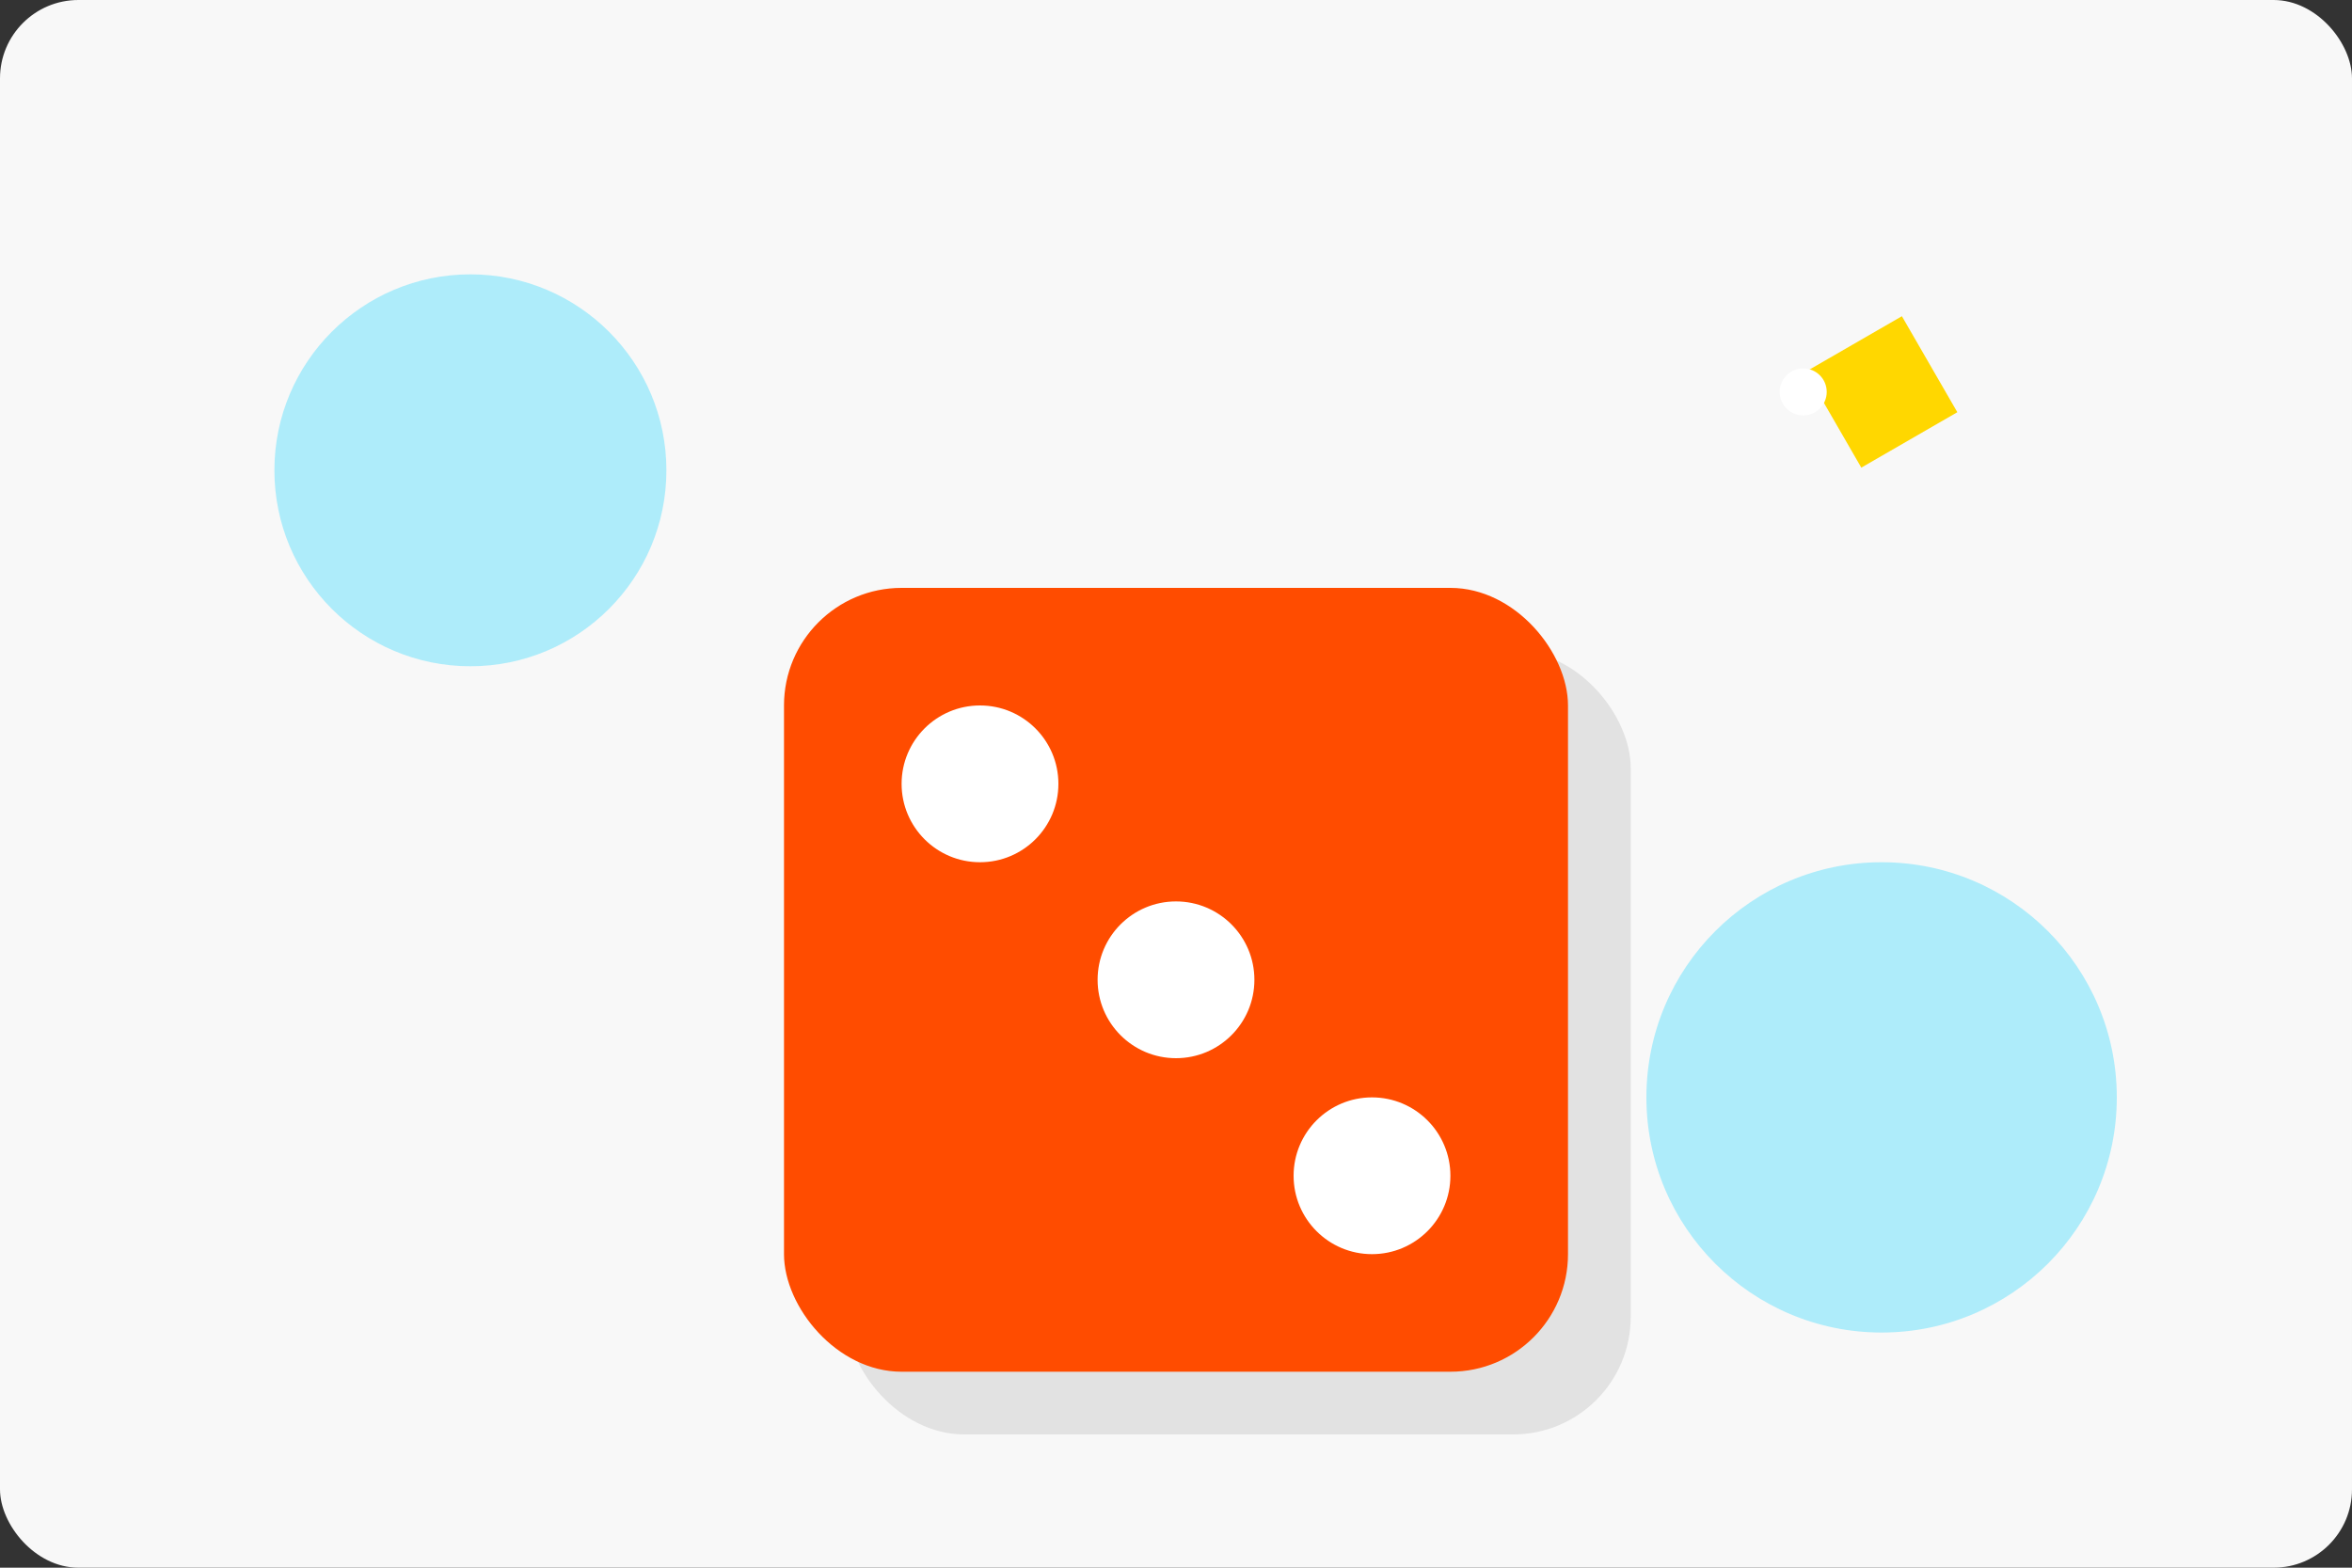 <?xml version="1.0" encoding="UTF-8"?>
<svg xmlns="http://www.w3.org/2000/svg" viewBox="0 0 300 200">
  <rect x="0" y="0" width="300" height="200" fill="#333333" stroke="none"/>
  <!-- Background -->
  <rect width="300" height="200" fill="#f8f8f8" rx="10" ry="10"/>
  
  <!-- Dice Shadow -->
  <rect x="100" y="75" width="100" height="100" rx="15" ry="15" fill="#cccccc" filter="blur(5px)" opacity="0.5" transform="translate(8 8)"/>
  
  <!-- Dice Body -->
  <rect x="100" y="75" width="100" height="100" rx="15" ry="15" fill="#FF4C00"/>
  
  <!-- Dice Spots -->
  <circle cx="125" cy="100" r="10" fill="white"/>
  <circle cx="175" cy="150" r="10" fill="white"/>
  <circle cx="150" cy="125" r="10" fill="white"/>
  
  <!-- Splash Elements -->
  <circle cx="60" cy="60" r="25" fill="#00CFFF" opacity="0.3"/>
  <circle cx="240" cy="140" r="30" fill="#00CFFF" opacity="0.3"/>
  
  <!-- Sparkle -->
  <path d="M230,50 L240,40 L250,50 L240,60 Z" fill="#FFD700" transform="rotate(15 240 50)"/>
  <circle cx="230" cy="50" r="3" fill="white"/>
</svg>